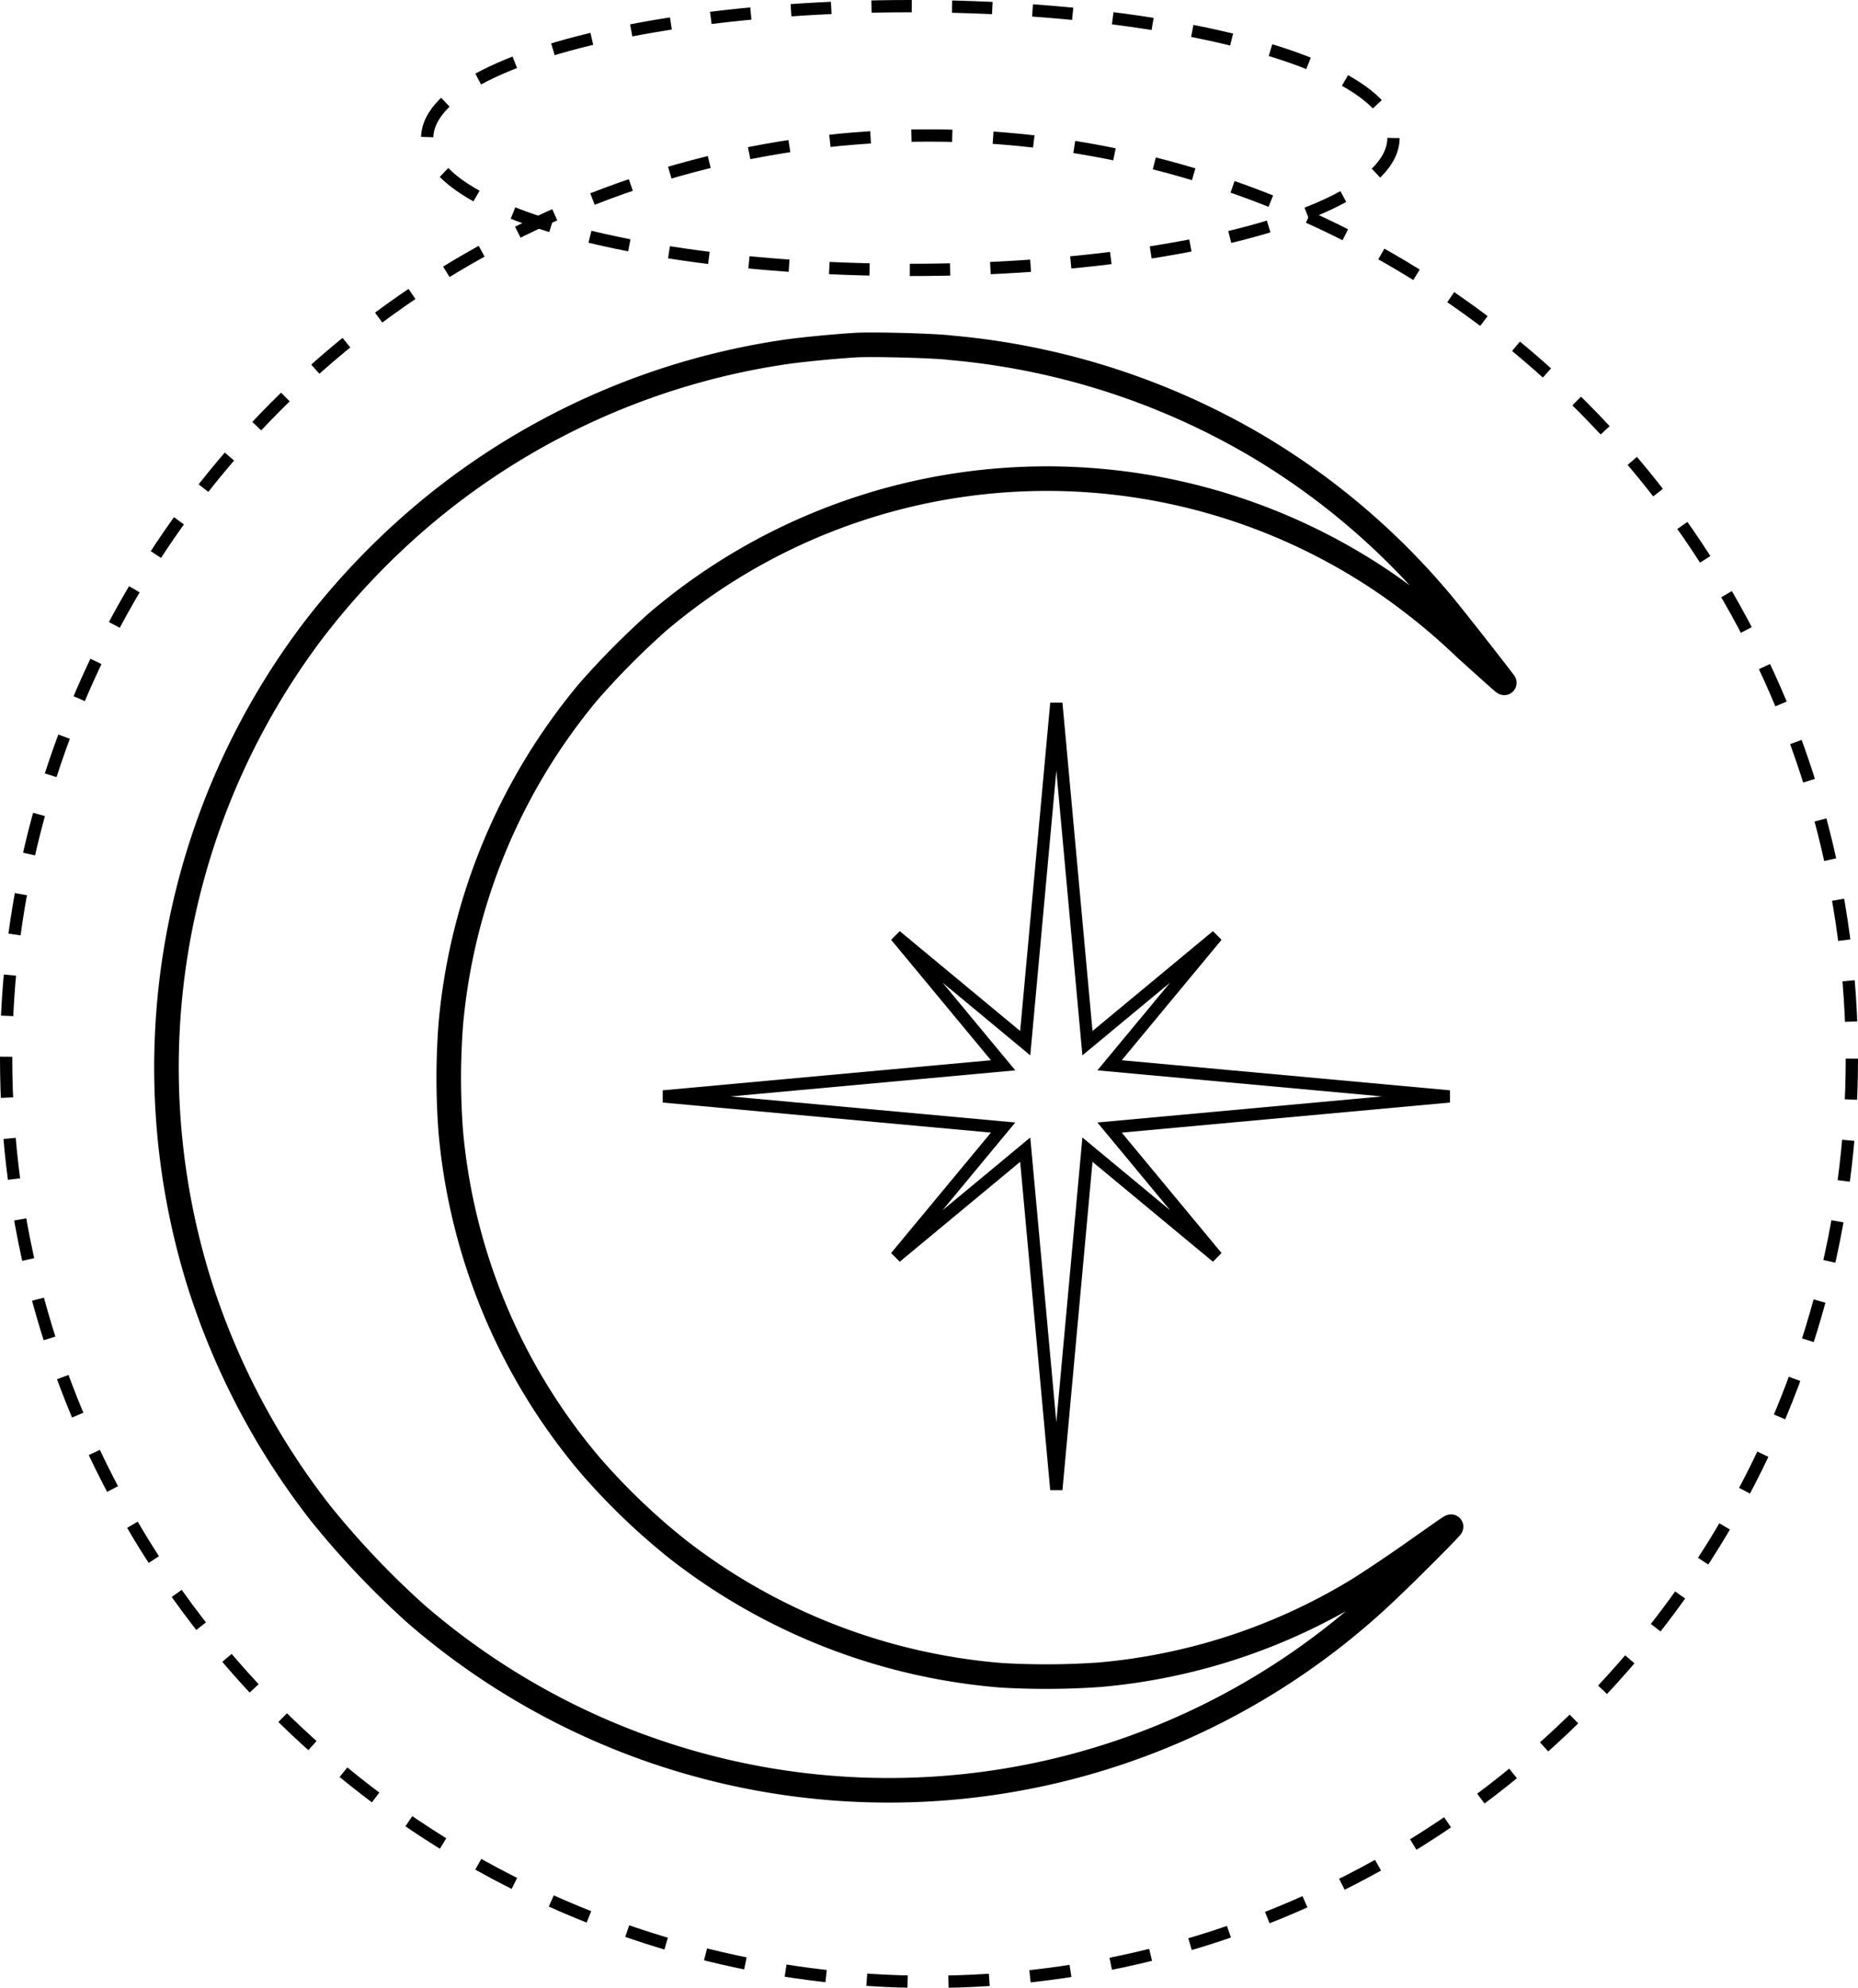 <svg id="Camada_1" data-name="Camada 1" xmlns="http://www.w3.org/2000/svg" viewBox="0 0 226.9 242.69"><defs><style>.cls-1,.cls-2,.cls-3,.cls-4{fill:none;stroke:#000;}.cls-1,.cls-2,.cls-3{stroke-miterlimit:10;stroke-width:1.5px;}.cls-1{stroke-dasharray:4.99 4.99;}.cls-3{stroke-dasharray:4.92 4.92;}.cls-4{stroke-miterlimit:1;stroke-width:3px;}</style></defs><circle class="cls-1" cx="113.45" cy="129.24" r="112.7"/><g id="layer1"><path id="path4140" class="cls-2" d="M129,85.85l-3.8,41.5-15.8-13.1,13.1,15.8L81,133.85l41.5,3.8-13.1,15.8,15.8-13.1,3.8,41.5,3.8-41.5,15.8,13.1-13.1-15.8,41.5-3.8-41.5-3.8,13.1-15.8-15.8,13.1Z"/></g><ellipse class="cls-3" cx="111.17" cy="16.85" rx="59" ry="16.1"/><path class="cls-4" d="M104.33,42.14c-2.73.18-6.25.52-8.31.81A88.55,88.55,0,0,0,53.5,61.38,90.48,90.48,0,0,0,38,77.29a88.41,88.41,0,0,0-13.77,79,89.39,89.39,0,0,0,14.88,28.4A105.55,105.55,0,0,0,50.77,197a88.18,88.18,0,0,0,118.7-2.88c2.47-2.32,8.05-7.93,7.72-7.74-.11,0-2.26,1.54-4.77,3.3s-5.57,3.8-6.82,4.55a72.86,72.86,0,0,1-31.31,10.22,94.21,94.21,0,0,1-12,.07A74,74,0,0,1,82.72,189.1a80.76,80.76,0,0,1-10.67-10.25,73,73,0,0,1-17-40.69,86.8,86.8,0,0,1,0-13.1A73.44,73.44,0,0,1,71.9,84.39a98.62,98.62,0,0,1,8.4-8.46,73.36,73.36,0,0,1,88.27-5.16A77.64,77.64,0,0,1,179,79.19c4,3.6,4.91,4.43,4.67,4.11-1.94-2.56-6.92-8.89-8-10.13a87.88,87.88,0,0,0-22.13-18.71,89.05,89.05,0,0,0-37.38-12C114.11,42.19,106.21,42,104.33,42.14Z"/></svg>